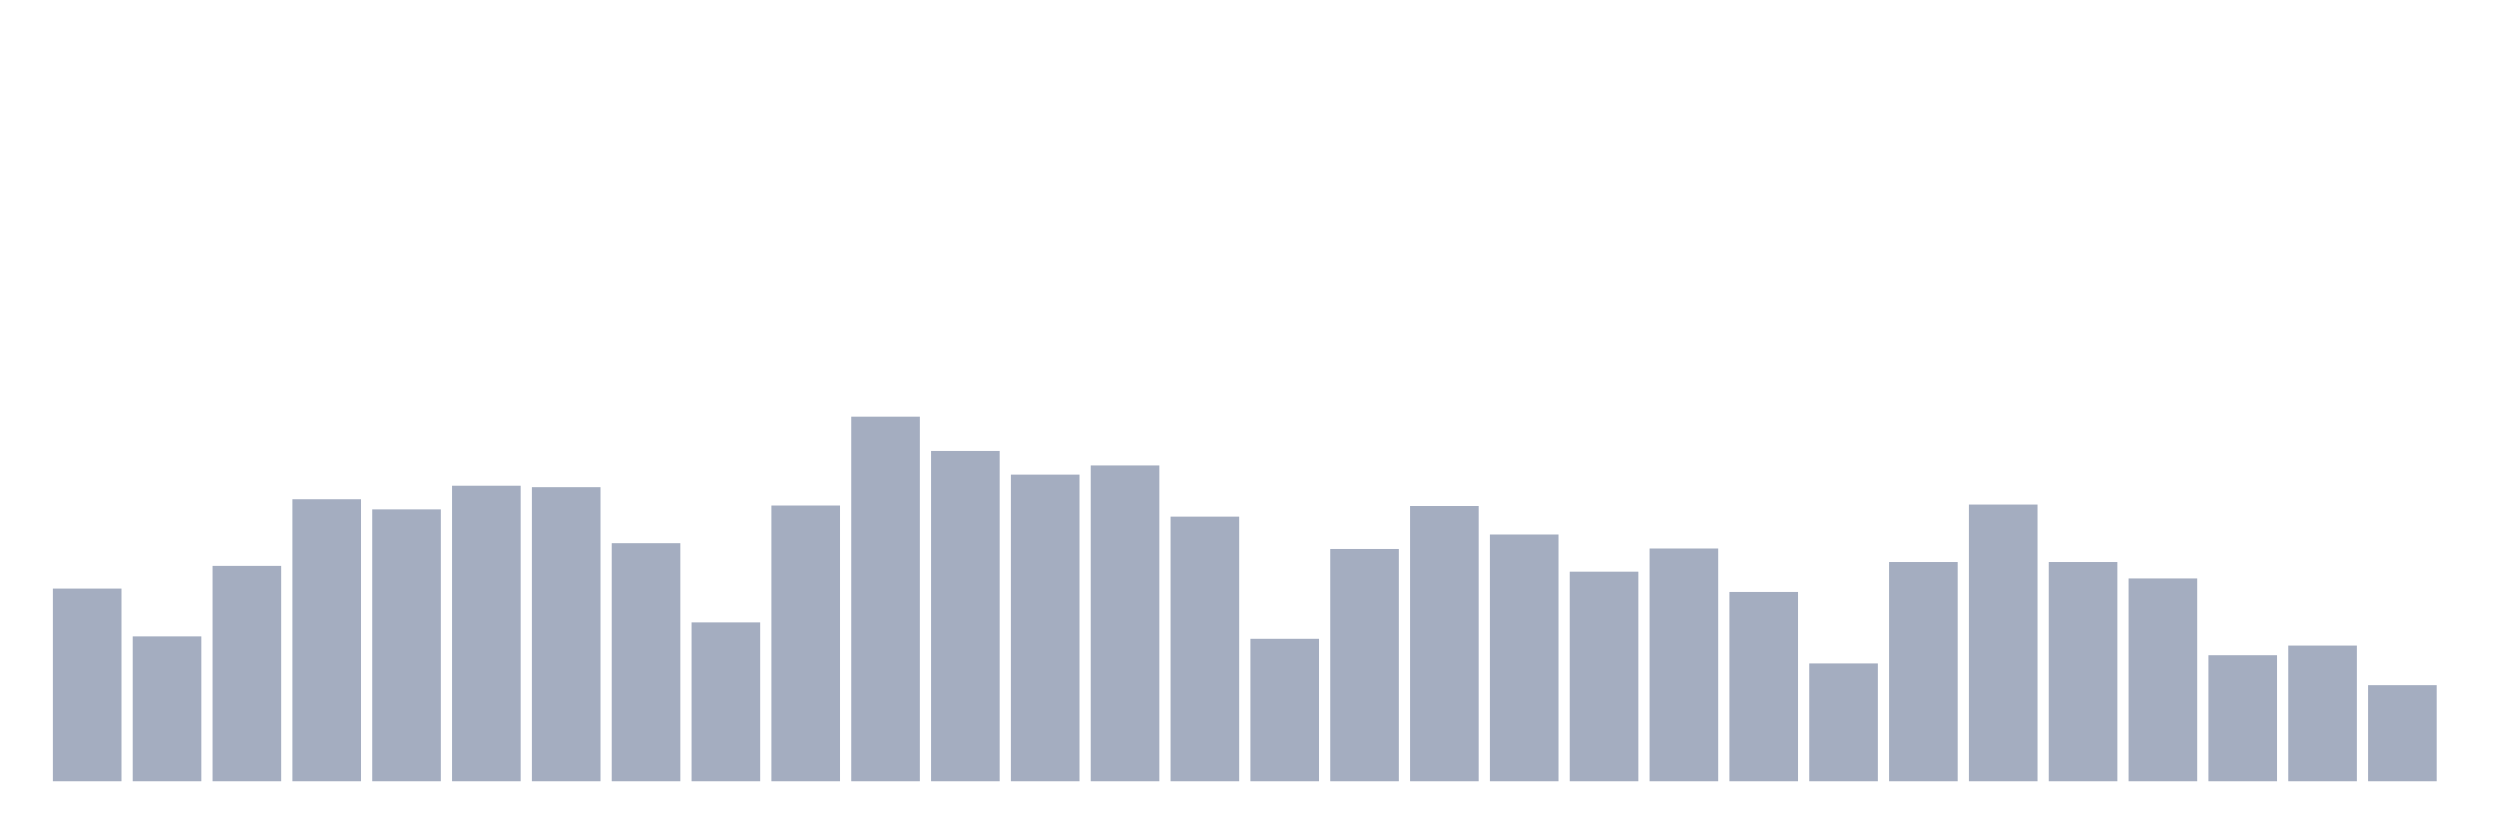 <svg xmlns="http://www.w3.org/2000/svg" viewBox="0 0 480 160"><g transform="translate(10,10)"><rect class="bar" x="0.153" width="13.175" y="103.007" height="36.993" fill="rgb(164,173,192)"></rect><rect class="bar" x="15.482" width="13.175" y="112.185" height="27.815" fill="rgb(164,173,192)"></rect><rect class="bar" x="30.81" width="13.175" y="98.649" height="41.351" fill="rgb(164,173,192)"></rect><rect class="bar" x="46.138" width="13.175" y="85.854" height="54.146" fill="rgb(164,173,192)"></rect><rect class="bar" x="61.466" width="13.175" y="87.801" height="52.199" fill="rgb(164,173,192)"></rect><rect class="bar" x="76.794" width="13.175" y="83.258" height="56.742" fill="rgb(164,173,192)"></rect><rect class="bar" x="92.123" width="13.175" y="83.536" height="56.464" fill="rgb(164,173,192)"></rect><rect class="bar" x="107.451" width="13.175" y="94.291" height="45.709" fill="rgb(164,173,192)"></rect><rect class="bar" x="122.779" width="13.175" y="109.497" height="30.503" fill="rgb(164,173,192)"></rect><rect class="bar" x="138.107" width="13.175" y="87.06" height="52.94" fill="rgb(164,173,192)"></rect><rect class="bar" x="153.436" width="13.175" y="70" height="70" fill="rgb(164,173,192)"></rect><rect class="bar" x="168.764" width="13.175" y="76.583" height="63.417" fill="rgb(164,173,192)"></rect><rect class="bar" x="184.092" width="13.175" y="81.126" height="58.874" fill="rgb(164,173,192)"></rect><rect class="bar" x="199.42" width="13.175" y="79.364" height="60.636" fill="rgb(164,173,192)"></rect><rect class="bar" x="214.748" width="13.175" y="89.192" height="50.808" fill="rgb(164,173,192)"></rect><rect class="bar" x="230.077" width="13.175" y="112.649" height="27.351" fill="rgb(164,173,192)"></rect><rect class="bar" x="245.405" width="13.175" y="95.404" height="44.596" fill="rgb(164,173,192)"></rect><rect class="bar" x="260.733" width="13.175" y="87.152" height="52.848" fill="rgb(164,173,192)"></rect><rect class="bar" x="276.061" width="13.175" y="92.623" height="47.377" fill="rgb(164,173,192)"></rect><rect class="bar" x="291.39" width="13.175" y="99.762" height="40.238" fill="rgb(164,173,192)"></rect><rect class="bar" x="306.718" width="13.175" y="95.311" height="44.689" fill="rgb(164,173,192)"></rect><rect class="bar" x="322.046" width="13.175" y="103.656" height="36.344" fill="rgb(164,173,192)"></rect><rect class="bar" x="337.374" width="13.175" y="117.377" height="22.623" fill="rgb(164,173,192)"></rect><rect class="bar" x="352.702" width="13.175" y="97.907" height="42.093" fill="rgb(164,173,192)"></rect><rect class="bar" x="368.031" width="13.175" y="86.874" height="53.126" fill="rgb(164,173,192)"></rect><rect class="bar" x="383.359" width="13.175" y="97.907" height="42.093" fill="rgb(164,173,192)"></rect><rect class="bar" x="398.687" width="13.175" y="101.06" height="38.94" fill="rgb(164,173,192)"></rect><rect class="bar" x="414.015" width="13.175" y="115.801" height="24.199" fill="rgb(164,173,192)"></rect><rect class="bar" x="429.344" width="13.175" y="113.947" height="26.053" fill="rgb(164,173,192)"></rect><rect class="bar" x="444.672" width="13.175" y="121.55" height="18.45" fill="rgb(164,173,192)"></rect></g></svg>